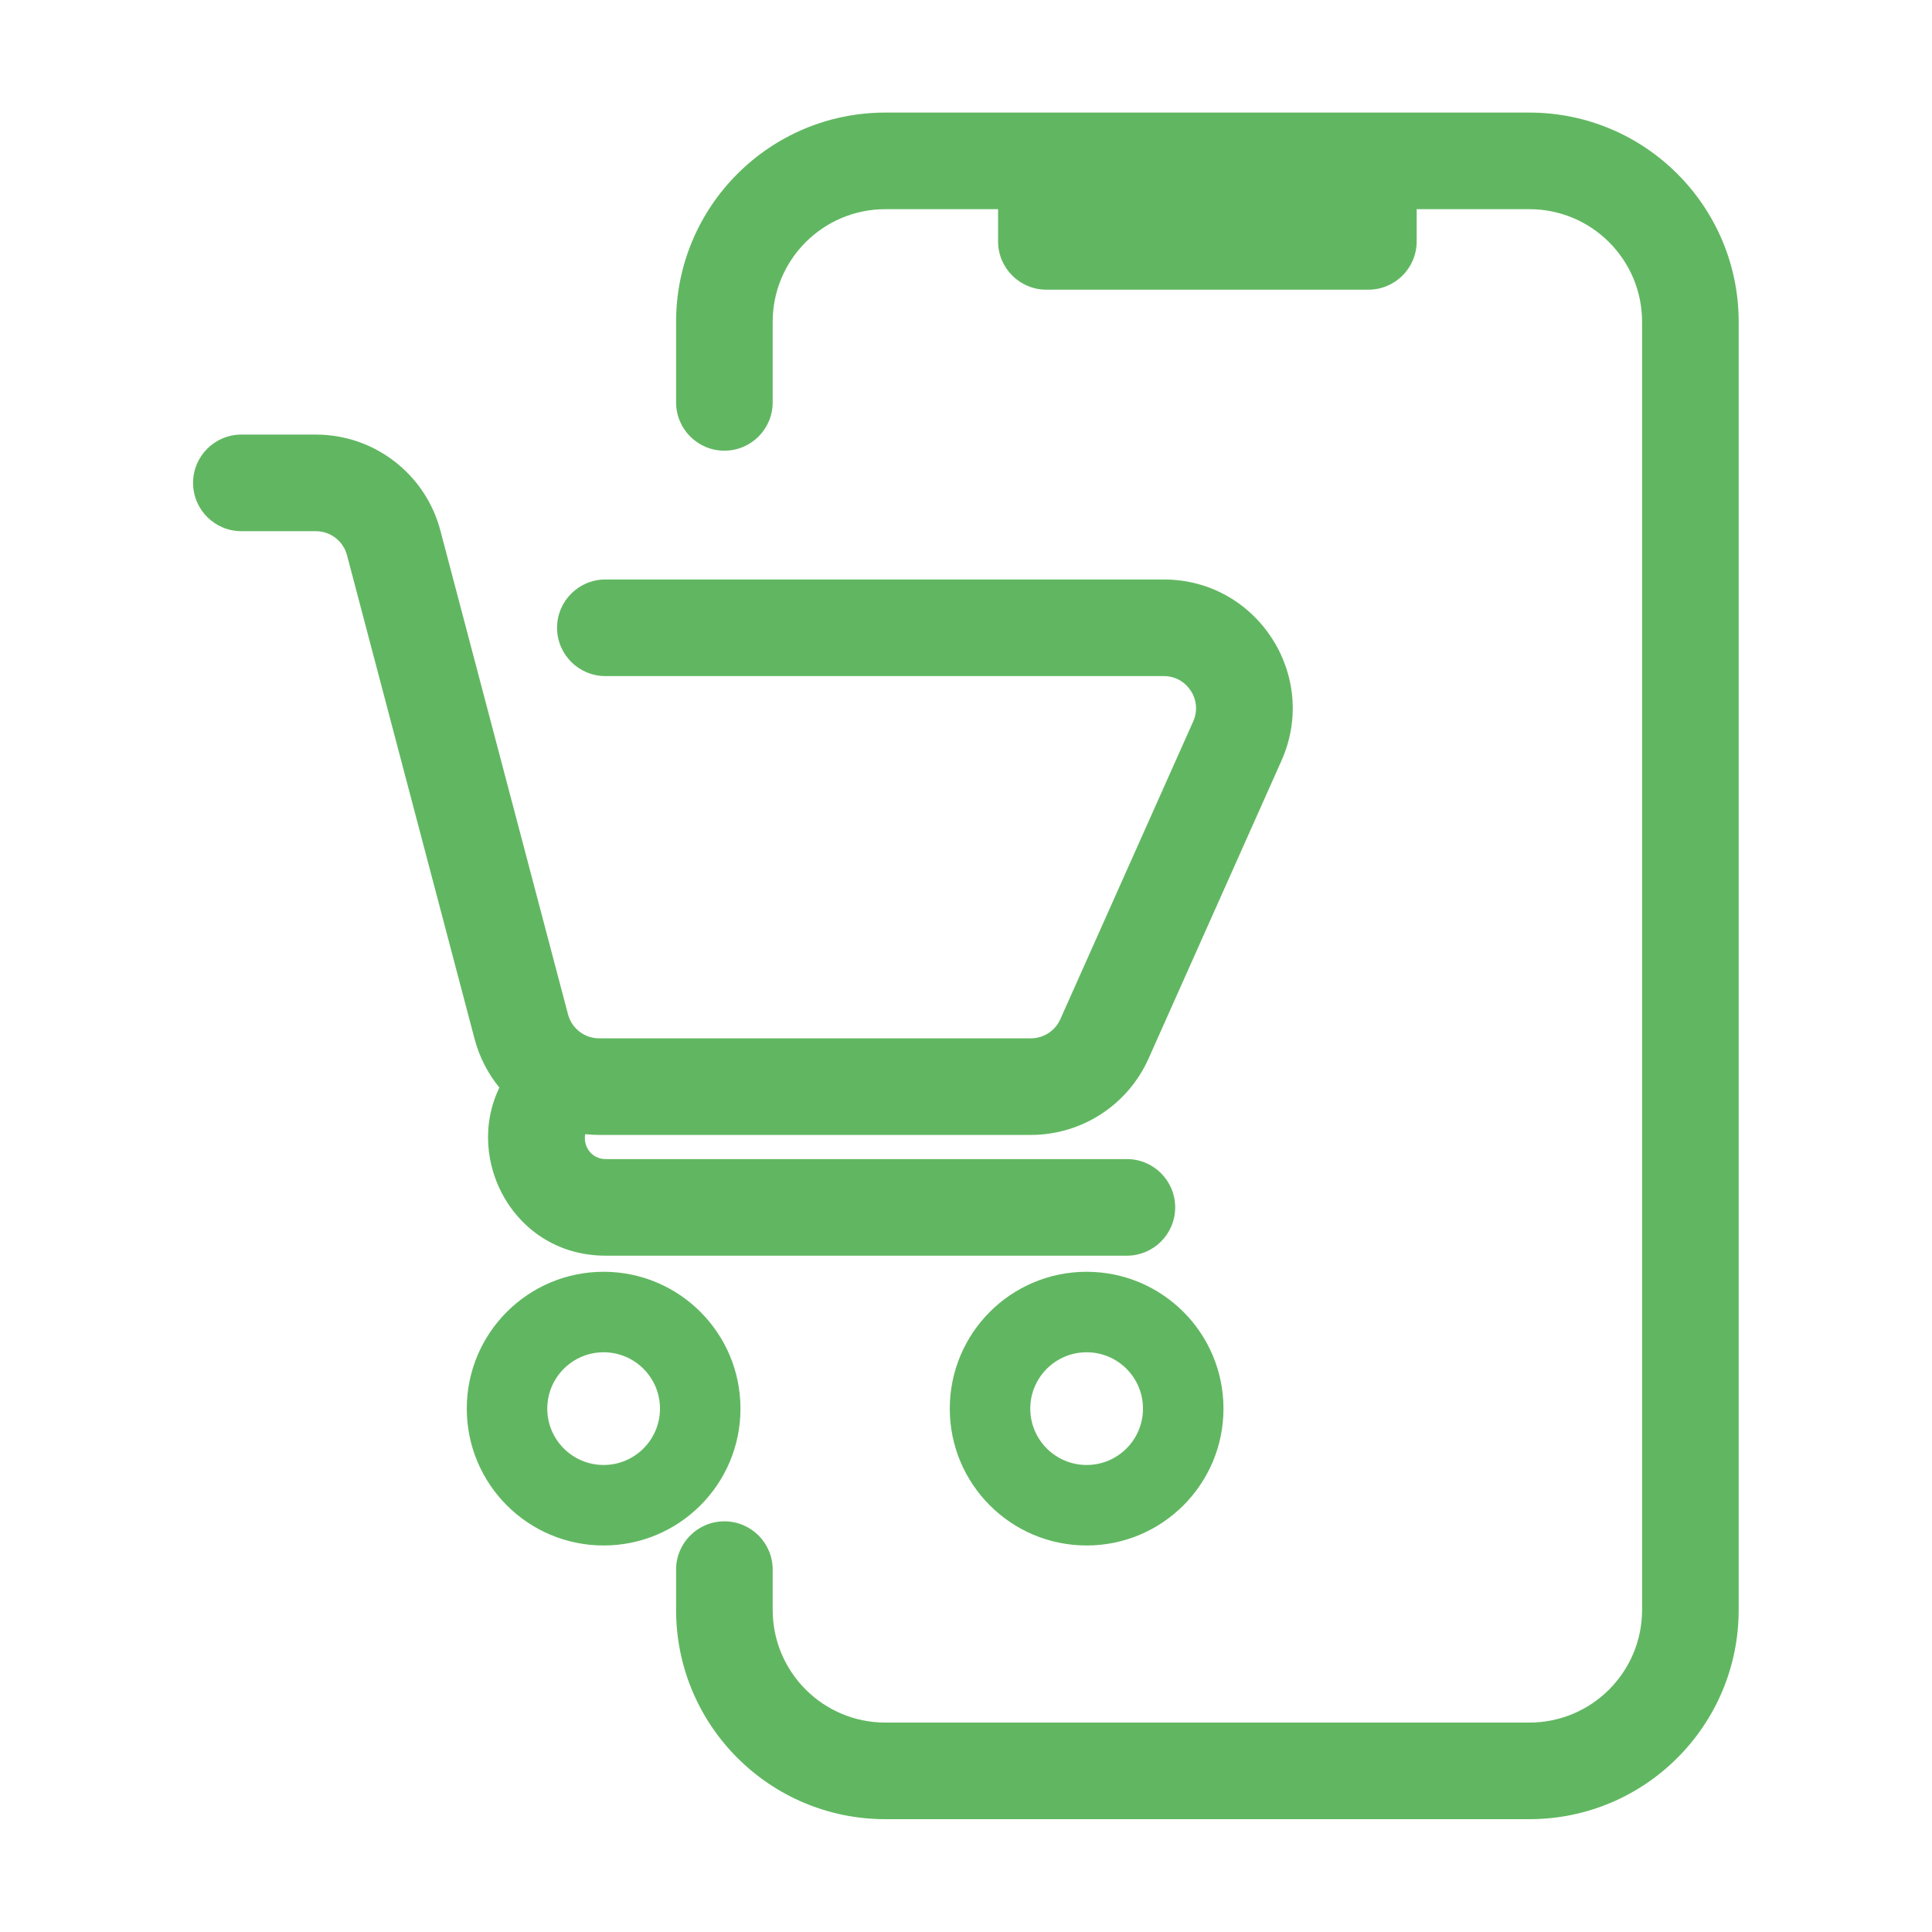 <svg width="48" height="48" viewBox="0 0 48 48" fill="none" xmlns="http://www.w3.org/2000/svg">
<path fill-rule="evenodd" clip-rule="evenodd" d="M21.997 5.197C20.451 5.197 19.197 6.45 19.197 7.997V9.997C19.197 10.66 18.66 11.197 17.997 11.197C17.334 11.197 16.797 10.66 16.797 9.997V7.997C16.797 5.125 19.125 2.797 21.997 2.797H37.997C40.869 2.797 43.197 5.125 43.197 7.997V39.997C43.197 42.869 40.869 45.197 37.997 45.197H21.997C19.125 45.197 16.797 42.869 16.797 39.997V38.997C16.797 38.334 17.334 37.797 17.997 37.797C18.66 37.797 19.197 38.334 19.197 38.997V39.997C19.197 41.543 20.451 42.797 21.997 42.797H37.997C39.543 42.797 40.797 41.543 40.797 39.997V7.997C40.797 6.45 39.543 5.197 37.997 5.197H35.197V5.997C35.197 6.66 34.66 7.197 33.997 7.197H25.997C25.334 7.197 24.797 6.66 24.797 5.997V5.197H21.997Z" fill="#61B761"/>
<path fill-rule="evenodd" clip-rule="evenodd" d="M4.797 11.997C4.797 11.334 5.334 10.797 5.997 10.797H7.847C9.3 10.797 10.571 11.776 10.941 13.181L14.112 25.201C14.205 25.552 14.522 25.797 14.886 25.797H25.612C25.928 25.797 26.214 25.611 26.343 25.323L29.645 17.923C29.881 17.394 29.494 16.797 28.914 16.797H15.04C14.378 16.797 13.84 16.259 13.84 15.597C13.84 14.934 14.378 14.397 15.04 14.397H28.914C31.232 14.397 32.781 16.784 31.837 18.901L28.535 26.301C28.02 27.454 26.875 28.197 25.612 28.197H14.886C14.769 28.197 14.653 28.19 14.54 28.178C14.481 28.473 14.694 28.797 15.046 28.797L27.997 28.797C28.66 28.797 29.197 29.334 29.197 29.997C29.197 30.66 28.66 31.197 27.997 31.197L15.046 31.197C12.779 31.197 11.53 28.828 12.407 27.021C12.124 26.675 11.911 26.266 11.791 25.813L8.621 13.793C8.528 13.442 8.211 13.197 7.847 13.197H5.997C5.334 13.197 4.797 12.66 4.797 11.997ZM14.997 33.597C14.224 33.597 13.597 34.224 13.597 34.997C13.597 35.77 14.224 36.397 14.997 36.397C15.77 36.397 16.397 35.77 16.397 34.997C16.397 34.224 15.77 33.597 14.997 33.597ZM18.397 34.997C18.397 36.875 16.875 38.397 14.997 38.397C13.119 38.397 11.597 36.875 11.597 34.997C11.597 33.119 13.119 31.597 14.997 31.597C16.875 31.597 18.397 33.119 18.397 34.997ZM26.997 33.597C26.224 33.597 25.597 34.224 25.597 34.997C25.597 35.77 26.224 36.397 26.997 36.397C27.77 36.397 28.397 35.77 28.397 34.997C28.397 34.224 27.77 33.597 26.997 33.597ZM30.397 34.997C30.397 36.875 28.875 38.397 26.997 38.397C25.119 38.397 23.597 36.875 23.597 34.997C23.597 33.119 25.119 31.597 26.997 31.597C28.875 31.597 30.397 33.119 30.397 34.997Z" fill="#61B761"/>
</svg>
